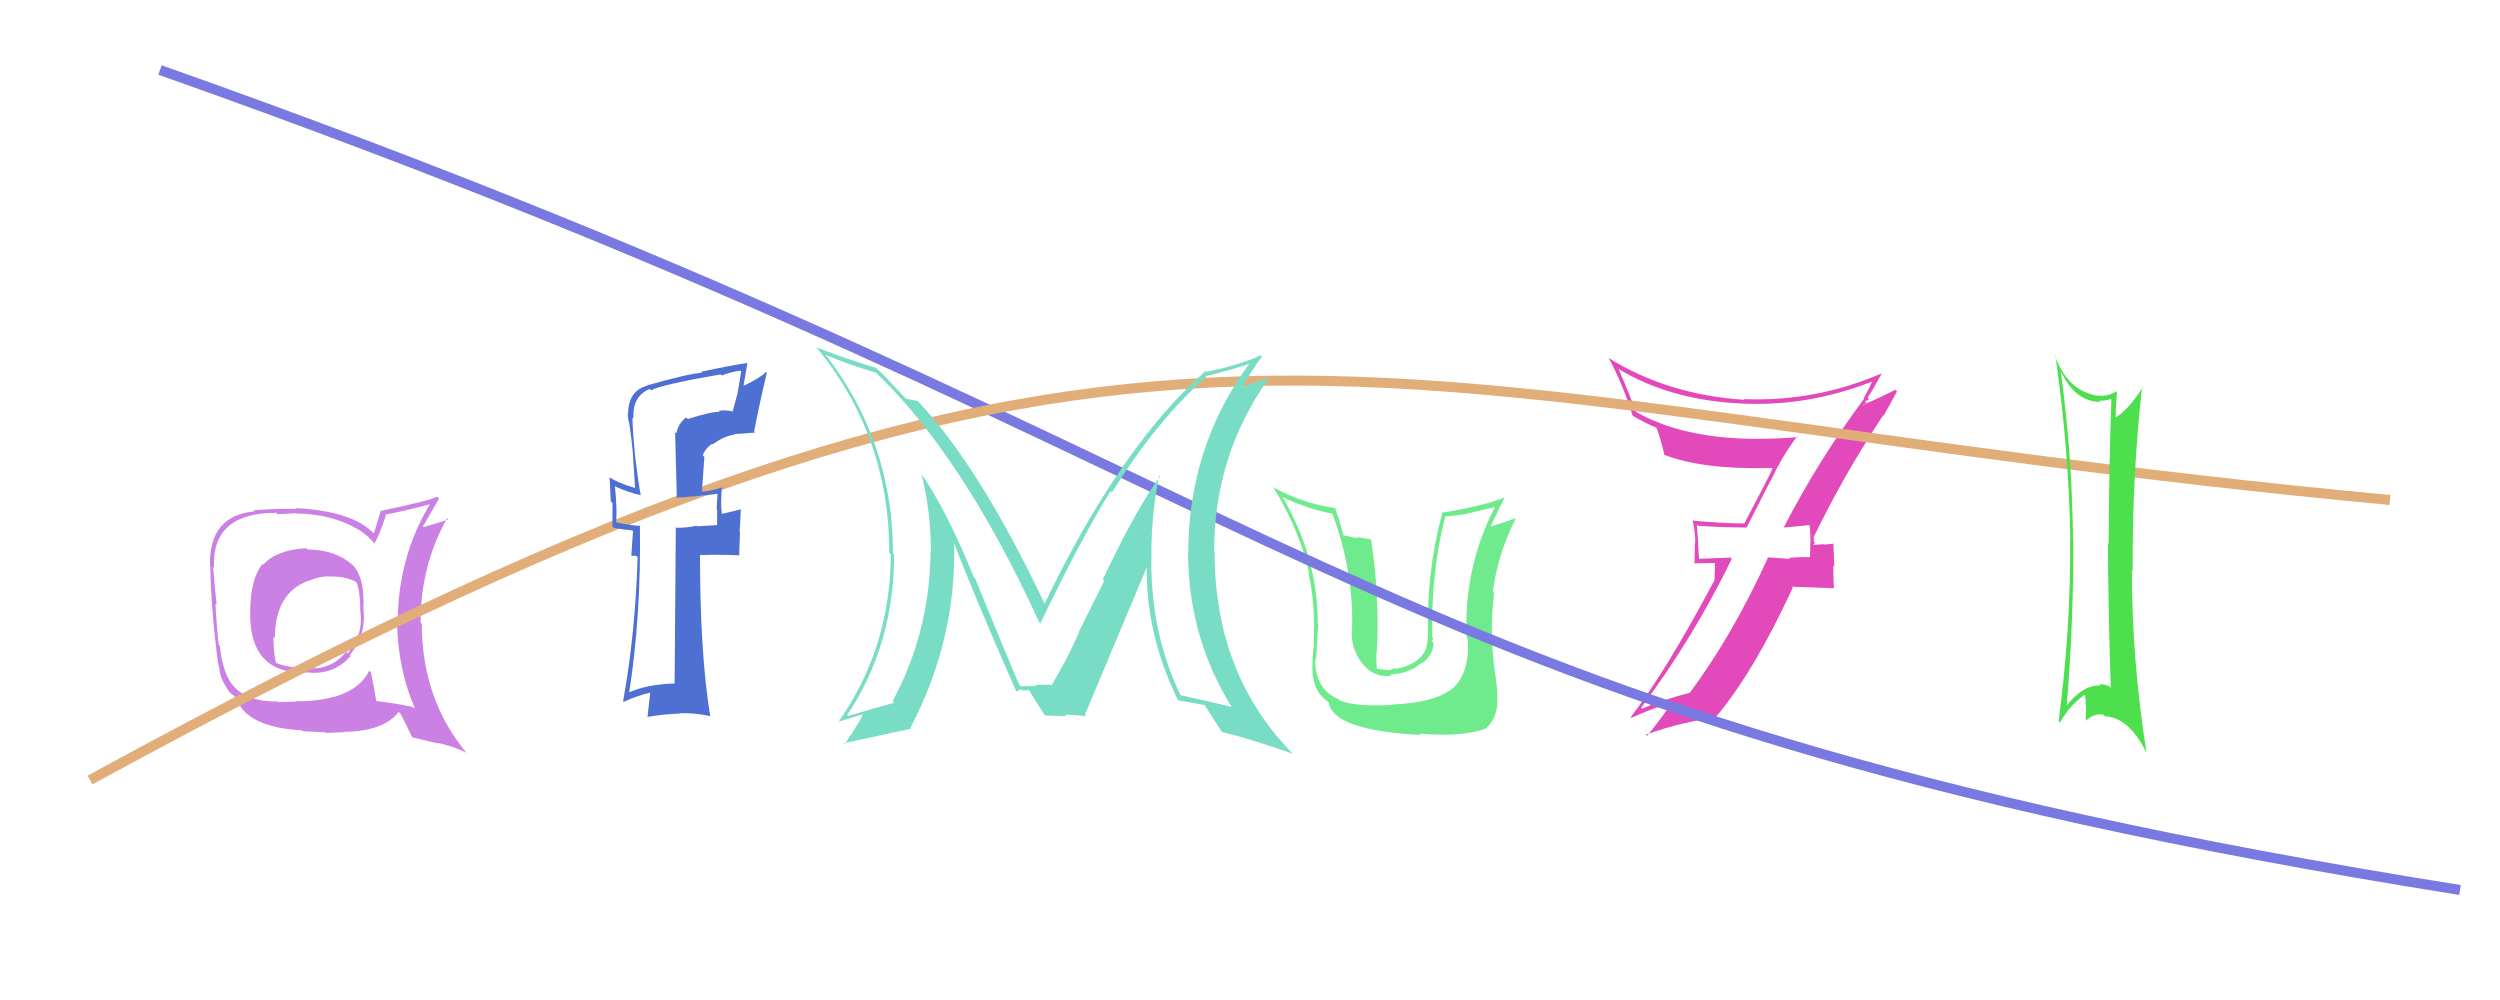 <svg xmlns="http://www.w3.org/2000/svg" width="250" height="100" viewBox="0,0,250,100"><rect width="100%" height="100%" fill="#fff"/><path fill="#e24abc" d="M178.27 52.70L178.22 52.65L178.32 52.75Q179.26 52.69 181.02 52.50L181.02 52.50L180.96 52.44Q181.05 53.39 181.05 54.19L181.04 54.18L181.00 55.71L181.00 55.71Q179.93 55.69 178.88 55.78L178.99 55.89L179.00 55.90Q177.79 55.79 176.74 55.74L176.78 55.78L176.79 55.78Q173.26 63.53 168.97 69.29L168.98 69.29L168.96 69.27Q165.85 70.11 164.23 70.88L164.24 70.88L164.12 70.76Q169.37 63.74 173.18 55.88L173.05 55.76L169.89 55.88L169.90 55.89Q169.82 54.15 169.68 52.48L169.63 52.44L169.76 52.57Q172.14 52.75 174.71 52.75L174.68 52.72L177.04 48.09L177.06 48.11Q178.20 45.63 179.72 43.63L179.76 43.67L179.80 43.71Q177.82 43.88 175.82 43.88L175.84 43.89L175.84 43.89Q168.22 43.89 163.51 41.13L163.63 41.24L162.77 39.05L162.77 39.06Q162.34 38.00 161.86 36.91L161.90 36.95L161.86 36.91Q167.17 40.07 174.30 40.36L174.35 40.41L174.30 40.36Q180.74 40.66 187.17 38.18L187.30 38.31L187.18 38.20Q186.98 38.75 186.36 39.85L186.35 39.84L186.40 39.89Q181.92 45.88 178.35 52.78ZM188.41 41.62L188.37 41.57L189.70 39.14L189.53 38.97Q188.35 39.60 186.26 40.51L186.24 40.49L186.66 40.29L186.48 40.11Q186.76 40.06 186.90 39.91L186.91 39.92L186.76 39.77Q187.29 38.98 188.20 37.31L188.25 37.36L188.21 37.32Q181.57 40.20 174.38 39.91L174.40 39.93L174.45 39.98Q166.78 39.49 160.83 35.78L160.91 35.86L160.86 35.81Q162.20 38.20 163.25 41.53L163.31 41.59L163.34 41.62Q164.70 42.41 165.70 42.79L165.60 42.69L165.59 42.68Q165.89 43.22 166.46 45.55L166.42 45.51L166.37 45.46Q170.28 46.99 177.18 46.80L177.18 46.80L177.25 46.87Q176.92 47.63 174.44 52.34L174.42 52.32L174.45 52.35Q171.84 52.31 169.37 52.07L169.40 52.11L169.25 51.96Q169.53 53.19 169.53 54.29L169.49 54.25L169.45 56.34L171.50 56.30L171.45 58.02L171.45 58.02Q166.54 67.24 163.07 71.71L163.18 71.82L163.14 71.78Q165.17 70.86 167.21 70.24L167.23 70.26L167.20 70.23Q166.43 71.45 164.71 73.59L164.64 73.52L164.58 73.46Q168.53 72.08 171.57 71.79L171.72 71.94L171.54 71.76Q175.38 67.23 179.28 58.76L179.20 58.67L183.39 58.82L183.39 58.82Q183.33 57.71 183.33 56.57L183.43 56.66L183.34 54.34L183.36 54.36Q183.07 54.41 182.38 54.46L182.26 54.33L182.35 54.42Q181.67 54.48 181.34 54.48L181.24 54.38L181.32 54.46Q181.43 54.43 181.48 54.24L181.34 54.10L181.44 53.87L181.34 53.77Q184.47 47.33 188.32 41.53Z"/><path fill="#6feb8e" d="M139.20 70.54L139.09 70.43L139.16 70.50Q135.55 70.70 133.98 70.04L133.91 69.96L133.89 69.94Q131.43 68.91 131.53 65.82L131.60 65.89L131.61 65.90Q131.85 61.72 131.85 62.43L131.87 62.45L131.77 62.35Q131.80 55.72 128.23 49.67L128.32 49.77L128.24 49.69Q130.73 50.89 133.20 51.36L133.15 51.31L133.27 51.43Q135.35 57.13 135.21 62.74L135.10 62.63L135.21 62.74Q134.99 64.57 136.04 66.09L135.95 66.00L136.06 66.12Q137.23 67.81 139.14 67.57L139.05 67.49L139.54 67.36L139.57 67.39Q141.15 67.21 142.17 66.26L142.19 66.28L142.23 66.32Q143.35 65.46 143.35 64.27L143.29 64.21L143.17 64.09Q143.34 63.97 143.29 63.73L143.22 63.67L143.22 63.66Q143.11 57.08 144.53 51.65L144.55 51.67L144.52 51.64Q145.83 51.57 147.07 51.29L147.06 51.28L149.61 50.68L149.54 50.61Q146.30 56.85 146.68 63.80L146.75 63.87L146.78 63.89Q147.00 67.72 144.85 69.15L144.95 69.25L144.82 69.12Q143.25 70.27 139.11 70.46ZM142.11 73.55L142.01 73.44L141.93 73.37Q146.45 73.74 148.73 72.79L148.55 72.61L148.69 72.75Q149.75 71.72 149.75 69.96L149.79 70.00L149.73 69.93Q149.77 68.83 149.44 66.88L149.39 66.84L149.45 66.89Q148.94 63.05 149.41 59.29L149.37 59.25L149.28 59.16Q149.82 55.27 151.58 51.85L151.52 51.78L151.55 51.82Q150.69 52.15 149.02 52.67L149.16 52.80L149.05 52.70Q149.36 51.96 149.74 51.24L149.72 51.22L150.45 49.81L150.41 49.77Q148.06 50.66 144.11 51.28L144.16 51.33L144.21 51.38Q142.61 57.29 142.80 63.67L142.71 63.58L142.76 63.63Q142.88 66.27 139.54 66.89L139.45 66.80L139.06 66.98L138.93 67.03L137.78 66.89L137.67 66.78Q137.61 65.72 137.66 65.10L137.61 65.05L137.69 65.12Q137.97 59.51 137.11 53.99L137.04 53.92L135.68 53.70L135.82 53.84Q135.04 53.68 134.38 53.54L134.36 53.52L134.34 53.50Q133.85 51.72 133.51 50.77L133.54 50.79L133.56 50.82Q130.11 50.31 127.30 48.70L127.24 48.64L127.34 48.74Q130.02 53.13 130.92 57.36L130.79 57.23L130.83 57.27Q131.55 60.13 131.36 64.51L131.26 64.41L131.41 64.56Q131.34 64.63 131.25 66.01L131.26 66.03L131.27 66.04Q131.01 68.92 132.73 70.11L132.71 70.09L132.87 70.26Q133.31 73.03 142.07 73.50Z"/><path fill="#cb80e4" d="M30.73 54.91L30.68 54.86L30.64 54.82Q27.62 54.99 26.33 56.47L26.17 56.30L26.26 56.39Q25.02 57.92 25.02 61.20L25.00 61.17L25.01 61.18Q24.93 67.48 30.69 67.24L30.63 67.19L30.69 67.24Q33.37 67.55 35.06 65.60L35.12 65.65L34.97 65.51Q36.63 63.53 36.35 60.96L36.35 60.96L36.34 60.96Q36.49 57.91 35.39 56.63L35.35 56.59L35.29 56.52Q33.52 54.95 30.76 54.95ZM37.00 67.13L37.02 67.16L36.93 67.06Q35.43 70.13 29.58 70.13L29.61 70.16L27.85 70.21L27.79 70.15Q24.88 70.19 23.50 68.77L23.49 68.75L23.46 68.72Q22.31 67.58 21.98 64.58L21.99 64.59L21.87 64.47Q21.65 62.58 21.55 60.34L21.53 60.33L21.67 60.46Q21.50 59.10 21.31 56.68L21.48 56.85L21.40 56.77Q21.15 51.28 27.62 51.28L27.76 51.42L29.61 51.32L29.64 51.35Q33.30 51.40 35.92 53.01L35.85 52.94L35.85 52.94Q37.00 53.71 37.62 54.57L37.60 54.55L37.42 54.37Q37.94 53.56 38.60 51.51L38.53 51.43L38.55 51.45Q40.05 51.20 42.95 50.43L42.93 50.41L42.97 50.46Q39.77 55.77 39.77 62.34L39.68 62.25L39.70 62.26Q39.81 67.04 41.52 70.90L41.41 70.78L41.36 70.73Q39.96 70.38 37.59 70.10L37.60 70.12L37.64 70.15Q37.48 69.18 37.10 67.23ZM41.09 73.60L41.23 73.74L43.90 74.36L43.82 74.29Q45.33 74.65 46.56 75.22L46.61 75.27L46.76 75.42Q42.18 69.98 42.18 62.37L42.11 62.30L42.06 62.24Q42.05 56.57 44.71 51.82L44.82 51.92L44.84 51.94Q44.04 52.23 42.37 52.71L42.36 52.70L42.30 52.64Q42.80 51.76 43.90 49.86L43.71 49.67L43.71 49.66Q43.12 50.03 38.13 51.08L38.09 51.04L37.39 53.34L37.28 53.23Q35.10 51.10 29.58 50.81L29.63 50.86L29.65 50.89Q28.17 50.83 25.36 51.02L25.47 51.13L25.47 51.13Q20.86 51.56 21.00 56.60L20.88 56.49L21.04 56.65Q21.08 60.68 21.79 66.25L21.79 66.25L21.96 66.94L21.95 66.93Q21.99 67.88 22.99 69.26L22.98 69.24L23.04 69.30Q23.16 69.42 23.40 69.57L23.53 69.70L23.54 69.71Q23.74 70.20 24.22 70.91L24.31 71.00L24.34 71.04Q25.96 72.80 30.20 73.04L30.15 72.98L30.28 73.12Q32.29 73.23 32.49 73.23L32.55 73.29L34.43 73.22L34.39 73.18Q38.35 73.15 39.87 71.19L40.01 71.34L40.05 71.37Q40.45 72.11 41.22 73.73ZM32.87 57.63L32.94 57.70L32.89 57.65Q34.52 57.61 35.57 58.18L35.76 58.37L35.68 58.30Q36.03 59.26 36.03 61.07L36.02 61.07L36.03 61.07Q36.36 63.54 34.77 65.33L34.66 65.22L34.61 65.17Q33.11 67.05 30.73 66.81L30.78 66.86L30.68 66.76Q28.94 66.83 27.66 66.31L27.53 66.18L27.58 66.23Q27.35 65.19 27.35 63.67L27.29 63.61L27.48 63.80Q27.53 59.28 30.81 58.09L30.81 58.09L30.83 58.11Q31.88 57.63 32.88 57.63Z"/><path d="M16 7 C132 48,133 71,246 89" stroke="#7979e1" fill="none"/><path d="M9 78 C117 19,132 40,239 50" stroke="#e1ad79" fill="none"/><path fill="#78ddc4" d="M115.86 47.48L115.91 47.54L116.01 47.64Q113.61 50.90 110.28 57.94L110.42 58.08L107.83 63.30L107.86 63.33Q106.81 65.75 105.14 68.56L105.06 68.48L105.14 68.56Q105.60 68.44 103.51 68.49L103.67 68.65L103.63 68.61Q103.62 68.61 102.05 68.61L102.08 68.63L101.94 68.49Q101.16 66.77 97.50 57.82L97.34 57.66L97.38 57.70Q94.65 50.98 92.03 47.22L92.03 47.21L92.13 47.31Q93.09 51.17 93.09 55.12L92.97 55.01L93.06 55.10Q92.99 63.16 89.27 70.11L89.34 70.18L89.44 70.27Q87.77 70.70 84.82 71.60L84.80 71.58L84.72 71.50Q89.41 64.48 89.41 55.44L89.38 55.41L89.30 55.33Q89.29 44.14 82.53 35.43L82.50 35.40L82.59 35.49Q84.64 36.40 87.59 37.26L87.60 37.26L87.52 37.18Q96.31 45.60 103.93 62.25L104.06 62.39L104.03 62.35Q108.30 53.49 111.06 49.11L111.15 49.20L111.20 49.25Q115.68 42.03 120.63 37.69L120.51 37.58L120.55 37.61Q122.09 37.30 125.04 36.35L125.13 36.43L124.99 36.29Q118.82 44.64 118.82 55.40L118.86 55.43L118.80 55.37Q118.87 63.77 123.15 70.67L123.13 70.65L123.15 70.68Q121.47 70.28 118.04 69.51L118.08 69.56L118.08 69.55Q115.13 63.55 115.13 56.08L115.14 56.09L115.15 56.10Q115.06 51.74 115.92 47.55ZM117.89 70.07L117.77 69.96L117.87 70.05Q118.71 70.18 120.52 70.52L120.47 70.46L120.38 70.38Q121.05 71.43 122.24 73.28L122.28 73.32L122.15 73.19Q124.94 73.85 129.27 75.37L129.30 75.39L129.30 75.39Q121.46 67.46 121.46 55.18L121.28 55.00L121.41 55.13Q121.42 45.48 126.89 37.82L126.85 37.78L124.16 38.70L124.19 38.74Q125.38 36.74 126.19 35.65L126.12 35.57L126.08 35.53Q123.92 36.52 120.64 37.18L120.59 37.13L120.56 37.10Q112.01 44.64 104.45 60.39L104.61 60.55L104.49 60.43Q97.99 46.70 91.80 40.13L91.78 40.11L91.77 40.10Q91.30 40.02 90.59 39.87L90.60 39.88L89.07 38.25L89.25 38.43Q88.46 37.56 87.61 36.79L87.52 36.70L87.61 36.80Q83.88 35.63 81.64 34.73L81.53 34.62L81.63 34.72Q88.93 43.55 88.93 55.30L88.99 55.35L89.09 55.46Q89.01 64.89 83.82 72.22L83.87 72.27L83.78 72.18Q84.68 71.94 86.30 71.41L86.27 71.38L86.28 71.40Q86.22 71.81 84.46 74.43L84.34 74.31L84.36 74.33Q86.71 73.83 91.09 72.87L90.96 72.74L91.03 72.81Q95.66 63.98 95.42 54.27L95.42 54.27L95.39 54.24Q97.25 59.19 101.58 69.04L101.66 69.12L101.71 69.17Q101.87 68.95 102.15 68.95L102.25 69.04L102.90 69.02L102.88 69.00Q103.44 69.86 104.44 71.47L104.47 71.50L104.52 71.55Q106.62 71.61 106.62 71.61L106.54 71.53L106.47 71.46Q107.81 71.51 108.62 71.61L108.50 71.49L108.49 71.48Q110.56 66.55 114.75 56.56L114.77 56.58L114.68 56.49Q114.53 63.29 117.77 69.96Z"/><path fill="#4f70d3" d="M68.73 41.86L68.71 41.83L68.62 41.74Q67.83 42.33 67.64 43.33L67.51 43.20L67.68 49.80L67.64 49.76Q69.02 49.71 71.78 49.38L71.79 49.39L71.76 49.35Q71.71 49.88 71.67 50.93L71.74 51.00L71.71 50.97Q71.71 51.97 71.71 52.54L71.68 52.51L69.70 52.63L69.65 52.57Q68.75 52.78 67.66 52.78L67.61 52.73L67.58 52.70Q67.55 57.90 67.46 68.37L67.42 68.33L67.44 68.35Q64.66 68.43 62.80 69.28L62.91 69.40L62.90 69.38Q64.13 61.57 63.99 52.53L64.16 52.70L64.04 52.58Q63.28 52.58 61.66 52.25L61.68 52.27L61.61 52.20Q61.73 51.08 61.50 48.66L61.39 48.55L61.46 48.62Q62.87 49.27 64.06 49.51L63.99 49.44L64.08 49.52Q63.87 48.56 63.49 45.47L63.48 45.45L63.50 45.47Q63.25 42.94 63.25 41.75L63.22 41.72L63.35 41.85Q63.21 39.62 64.97 38.90L65.05 38.98L65.10 39.04Q66.03 38.48 72.07 37.44L72.18 37.55L72.19 37.55Q73.02 37.20 74.07 37.06L74.11 37.10L74.13 37.12Q73.95 38.17 73.76 39.27L73.77 39.28L73.27 41.12L73.32 41.16Q72.49 40.95 71.87 41.09L71.82 41.04L71.97 41.19Q71.16 41.14 68.78 41.90ZM75.59 43.34L75.41 43.16L75.41 43.16Q75.92 40.48 76.68 37.29L76.69 37.30L76.59 37.20Q76.01 37.80 74.39 38.57L74.36 38.54L74.74 36.30L74.74 36.30Q73.19 36.51 70.10 37.18L70.10 37.18L70.19 37.27Q68.74 37.39 64.74 38.53L64.74 38.53L64.76 38.55Q62.81 39.07 62.81 41.40L62.73 41.33L62.77 41.37Q62.78 41.75 62.87 42.18L62.86 42.17L62.91 42.22Q63.16 43.85 63.31 45.52L63.29 45.50L63.51 48.81L63.49 48.79Q61.74 48.28 60.93 47.71L61.03 47.82L60.96 47.74Q61.03 48.86 61.08 50.14L61.25 50.31L61.24 52.63L61.39 52.79Q62.22 52.95 63.22 53.04L63.30 53.12L63.13 55.58L63.61 55.58L63.76 55.73Q63.54 63.32 62.31 70.12L62.29 70.11L62.38 70.19Q63.63 69.58 65.10 69.25L65.03 69.18L64.75 71.70L64.73 71.69Q66.36 71.41 67.98 71.36L68.00 71.39L67.93 71.32Q69.45 71.27 71.02 71.61L71.16 71.74L71.02 71.60Q70.00 65.39 70.00 55.45L70.06 55.51L70.06 55.51Q71.37 55.44 73.99 55.53L73.92 55.47L74.00 53.21L73.96 53.18Q74.04 52.06 74.08 50.87L73.99 50.78L74.13 50.92Q73.55 51.05 72.22 51.38L72.20 51.37L72.18 51.35Q72.05 50.36 72.19 48.69L72.30 48.80L72.23 48.73Q71.24 49.08 70.24 49.17L70.16 49.09L70.19 49.12Q70.30 47.47 70.44 45.71L70.43 45.69L70.27 45.53Q70.55 44.81 71.21 44.38L71.24 44.41L71.27 44.44Q72.44 43.57 73.47 43.47L73.41 43.41L73.40 43.41Q74.47 43.35 75.51 43.26Z"/><path fill="#4ddf4d" d="M206.22 37.37L206.17 37.31L206.17 37.31Q207.61 40.19 210.04 40.19L210.04 40.19L209.93 40.07Q210.56 40.09 211.08 39.90L211.11 39.93L211.14 39.95Q210.90 46.38 210.86 54.38L210.71 54.23L210.79 54.31Q210.84 62.21 211.08 68.78L211.07 68.77L210.93 68.63Q210.43 68.41 209.95 68.41L210.08 68.55L210.09 68.55Q208.26 68.43 206.50 70.77L206.66 70.93L206.64 70.91Q207.37 62.40 207.32 54.03L207.29 54.00L207.30 54.01Q207.23 45.61 206.09 37.24ZM206.04 72.31L205.96 72.22L205.99 72.26Q207.11 70.33 208.58 69.42L208.49 69.34L208.49 69.33Q208.66 70.74 208.57 72.08L208.42 71.93L208.57 72.08Q209.39 71.32 210.34 71.46L210.45 71.57L210.51 71.63Q212.90 71.75 214.62 75.22L214.75 75.36L214.65 75.25Q213.19 66.08 213.19 56.99L213.16 56.96L213.27 57.08Q213.21 47.59 214.21 38.69L214.29 38.77L214.26 38.74Q212.89 40.94 211.56 41.75L211.49 41.68L211.57 41.77Q211.56 40.85 211.70 39.14L211.72 39.15L211.69 39.12Q210.73 39.69 209.78 39.55L209.82 39.59L209.82 39.58Q206.75 39.13 205.46 35.51L205.47 35.52L205.54 35.59Q206.89 44.94 207.03 53.89L206.98 53.83L207.01 53.87Q207.10 62.76 205.86 72.13Z"/></svg>